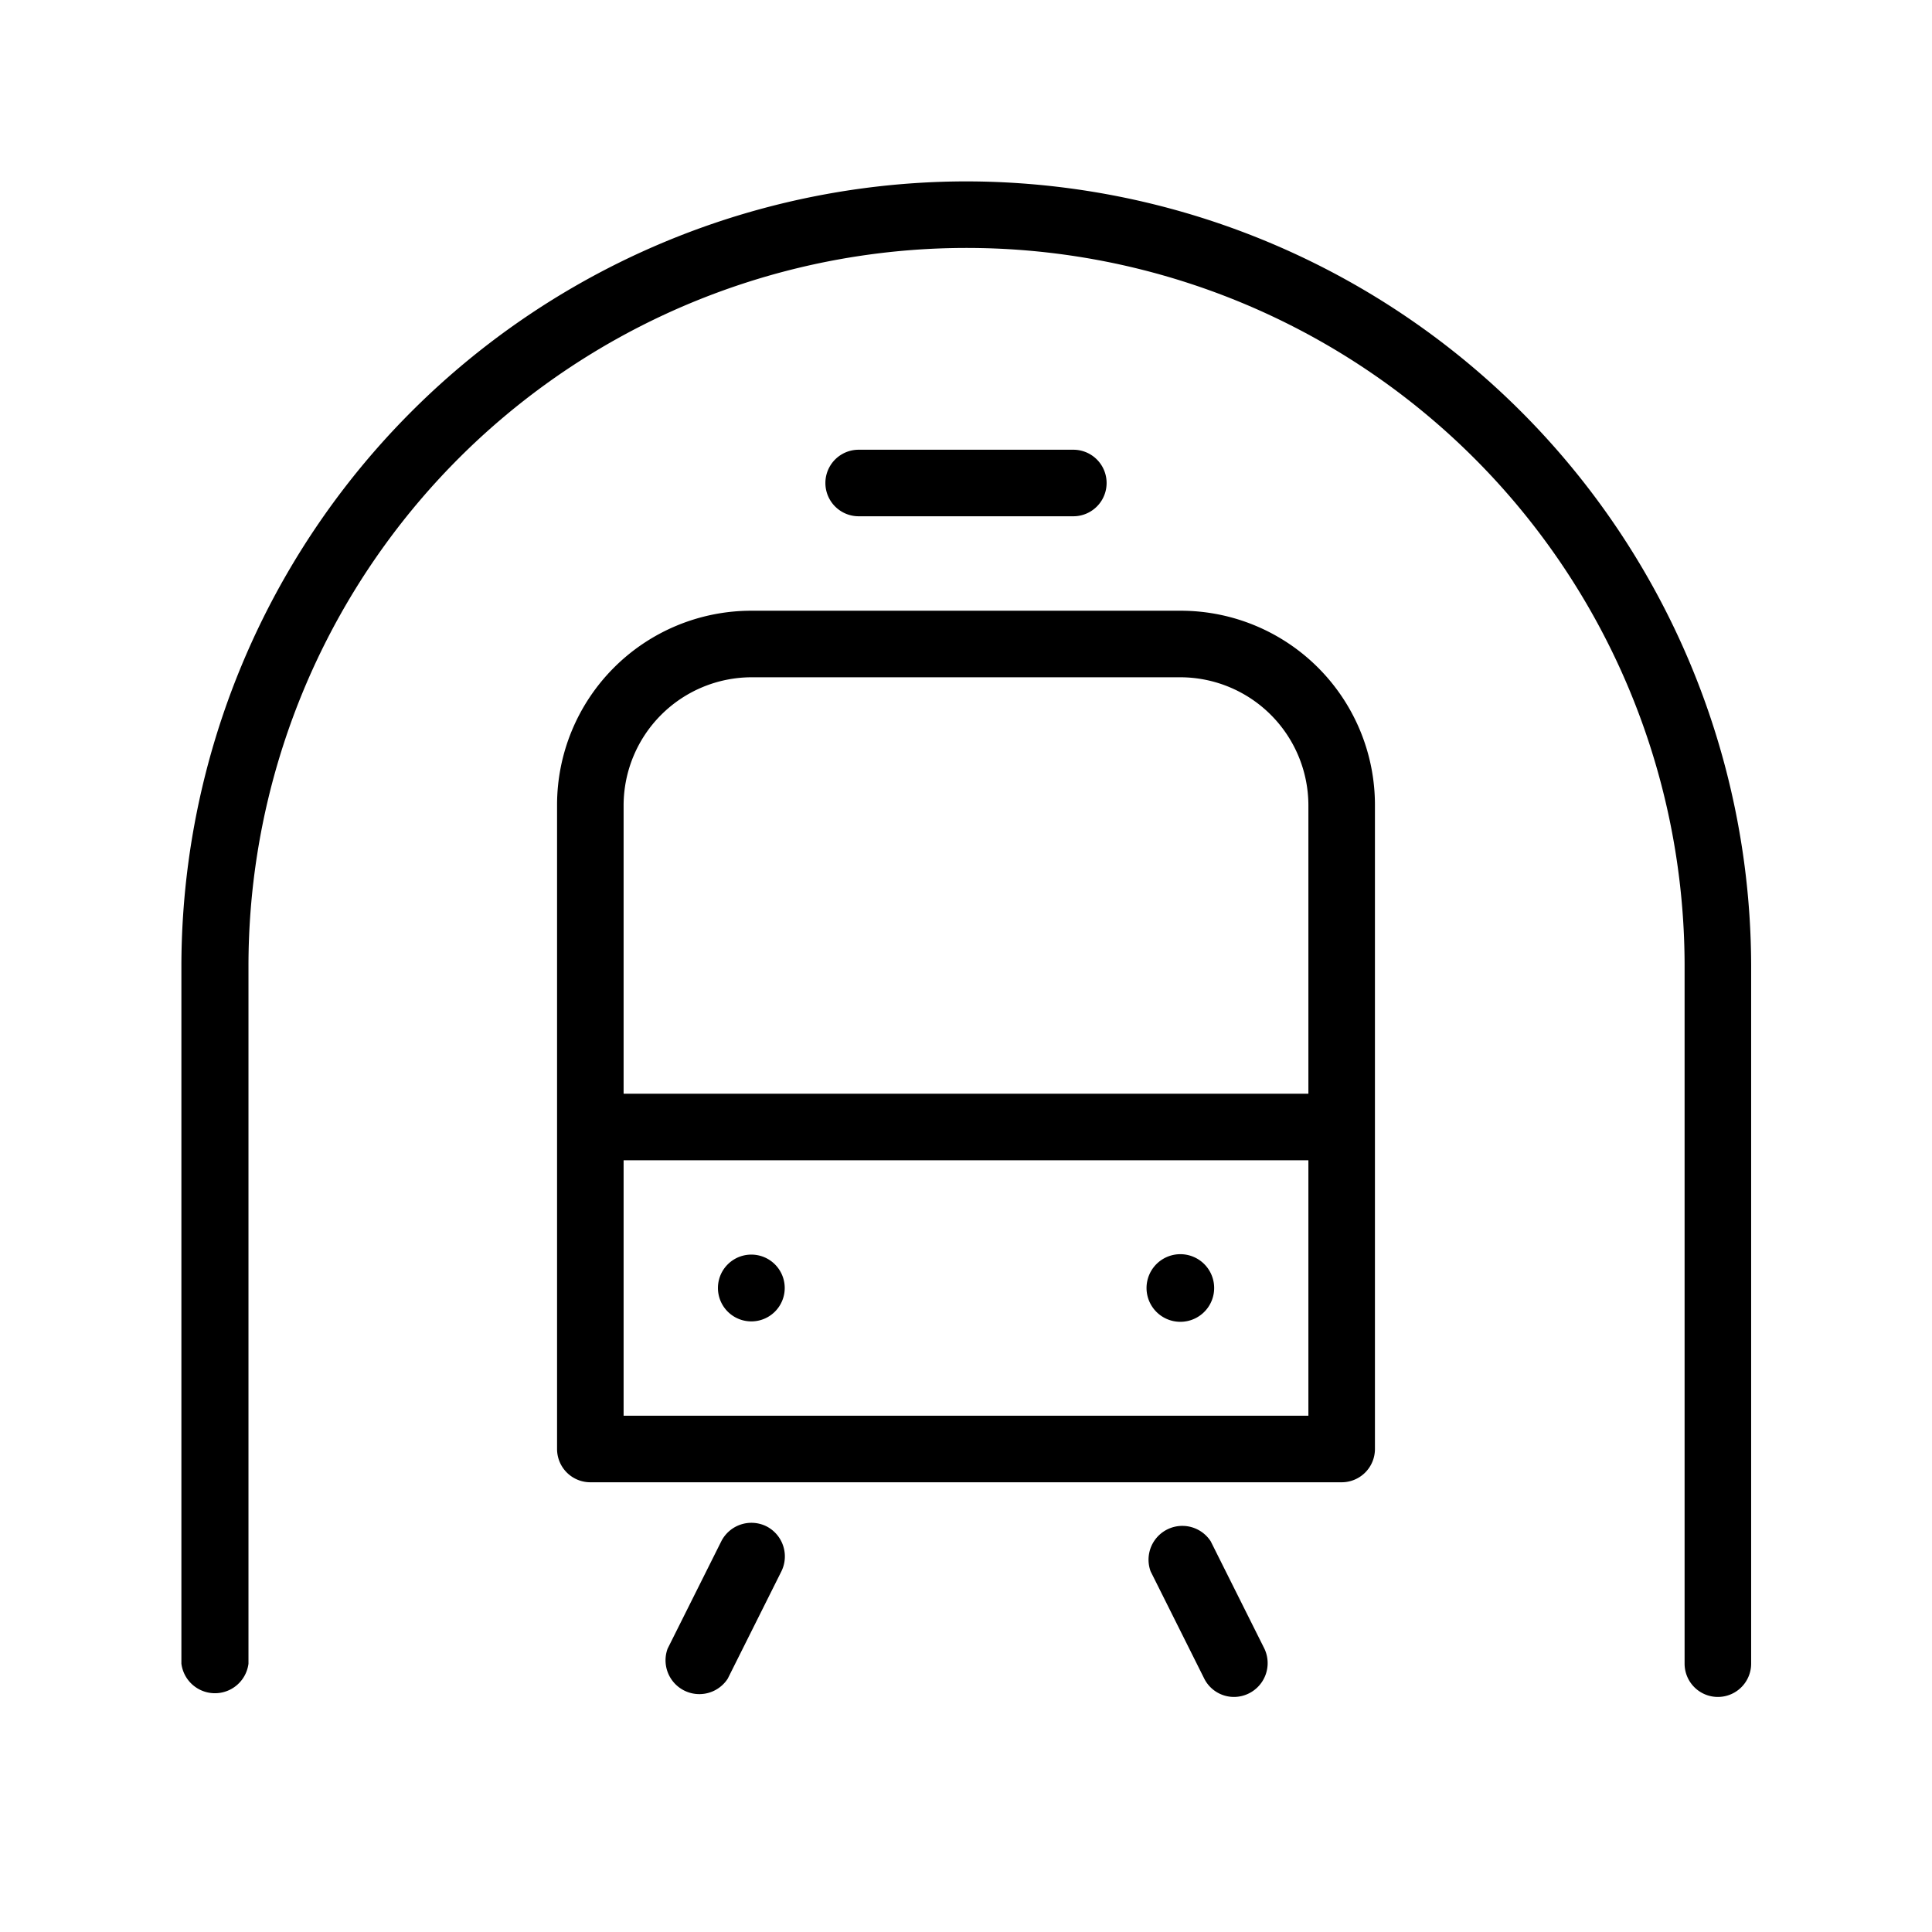 <svg id="f10a4eb3-6213-42e5-903f-a1824e77481c" data-name="Icon" xmlns="http://www.w3.org/2000/svg" viewBox="0 0 36 36">
  <g>
    <path d="M22,11.38H14A3.62,3.62,0,0,0,10.38,15V27a.62.62,0,0,0,.62.62H25a.62.62,0,0,0,.62-.62V15A3.62,3.62,0,0,0,22,11.38Zm-8,1.24h8A2.39,2.39,0,0,1,24.38,15v5.38H11.62V15A2.39,2.39,0,0,1,14,12.62ZM11.62,26.38V21.62H24.38v4.76Z"/>
    <path d="M20,9.62a.62.62,0,0,0,0-1.24H16a.62.62,0,0,0,0,1.24Z"/>
    <path d="M13.56,23.56a.62.62,0,0,0,.88.88A.62.62,0,0,0,13.56,23.56Z"/>
    <path d="M22.24,23.42A.63.63,0,1,0,22,24.63.63.63,0,0,0,22.24,23.42Z"/>
    <path d="M14.28,28.44a.63.63,0,0,0-.84.28l-1,2a.63.63,0,0,0,1.12.56l1-2A.63.63,0,0,0,14.28,28.44Z"/>
    <path d="M22.56,28.72a.63.63,0,0,0-1.12.56l1,2a.62.62,0,0,0,.56.34.63.63,0,0,0,.56-.9Z"/>
    <path d="M18,3.38A14.64,14.64,0,0,0,3.38,18V31a.63.63,0,0,0,1.25,0V18a13.38,13.38,0,0,1,26.76,0V31a.62.62,0,0,0,1.24,0V18A14.64,14.64,0,0,0,18,3.38Z"/>
  </g>
</svg>
